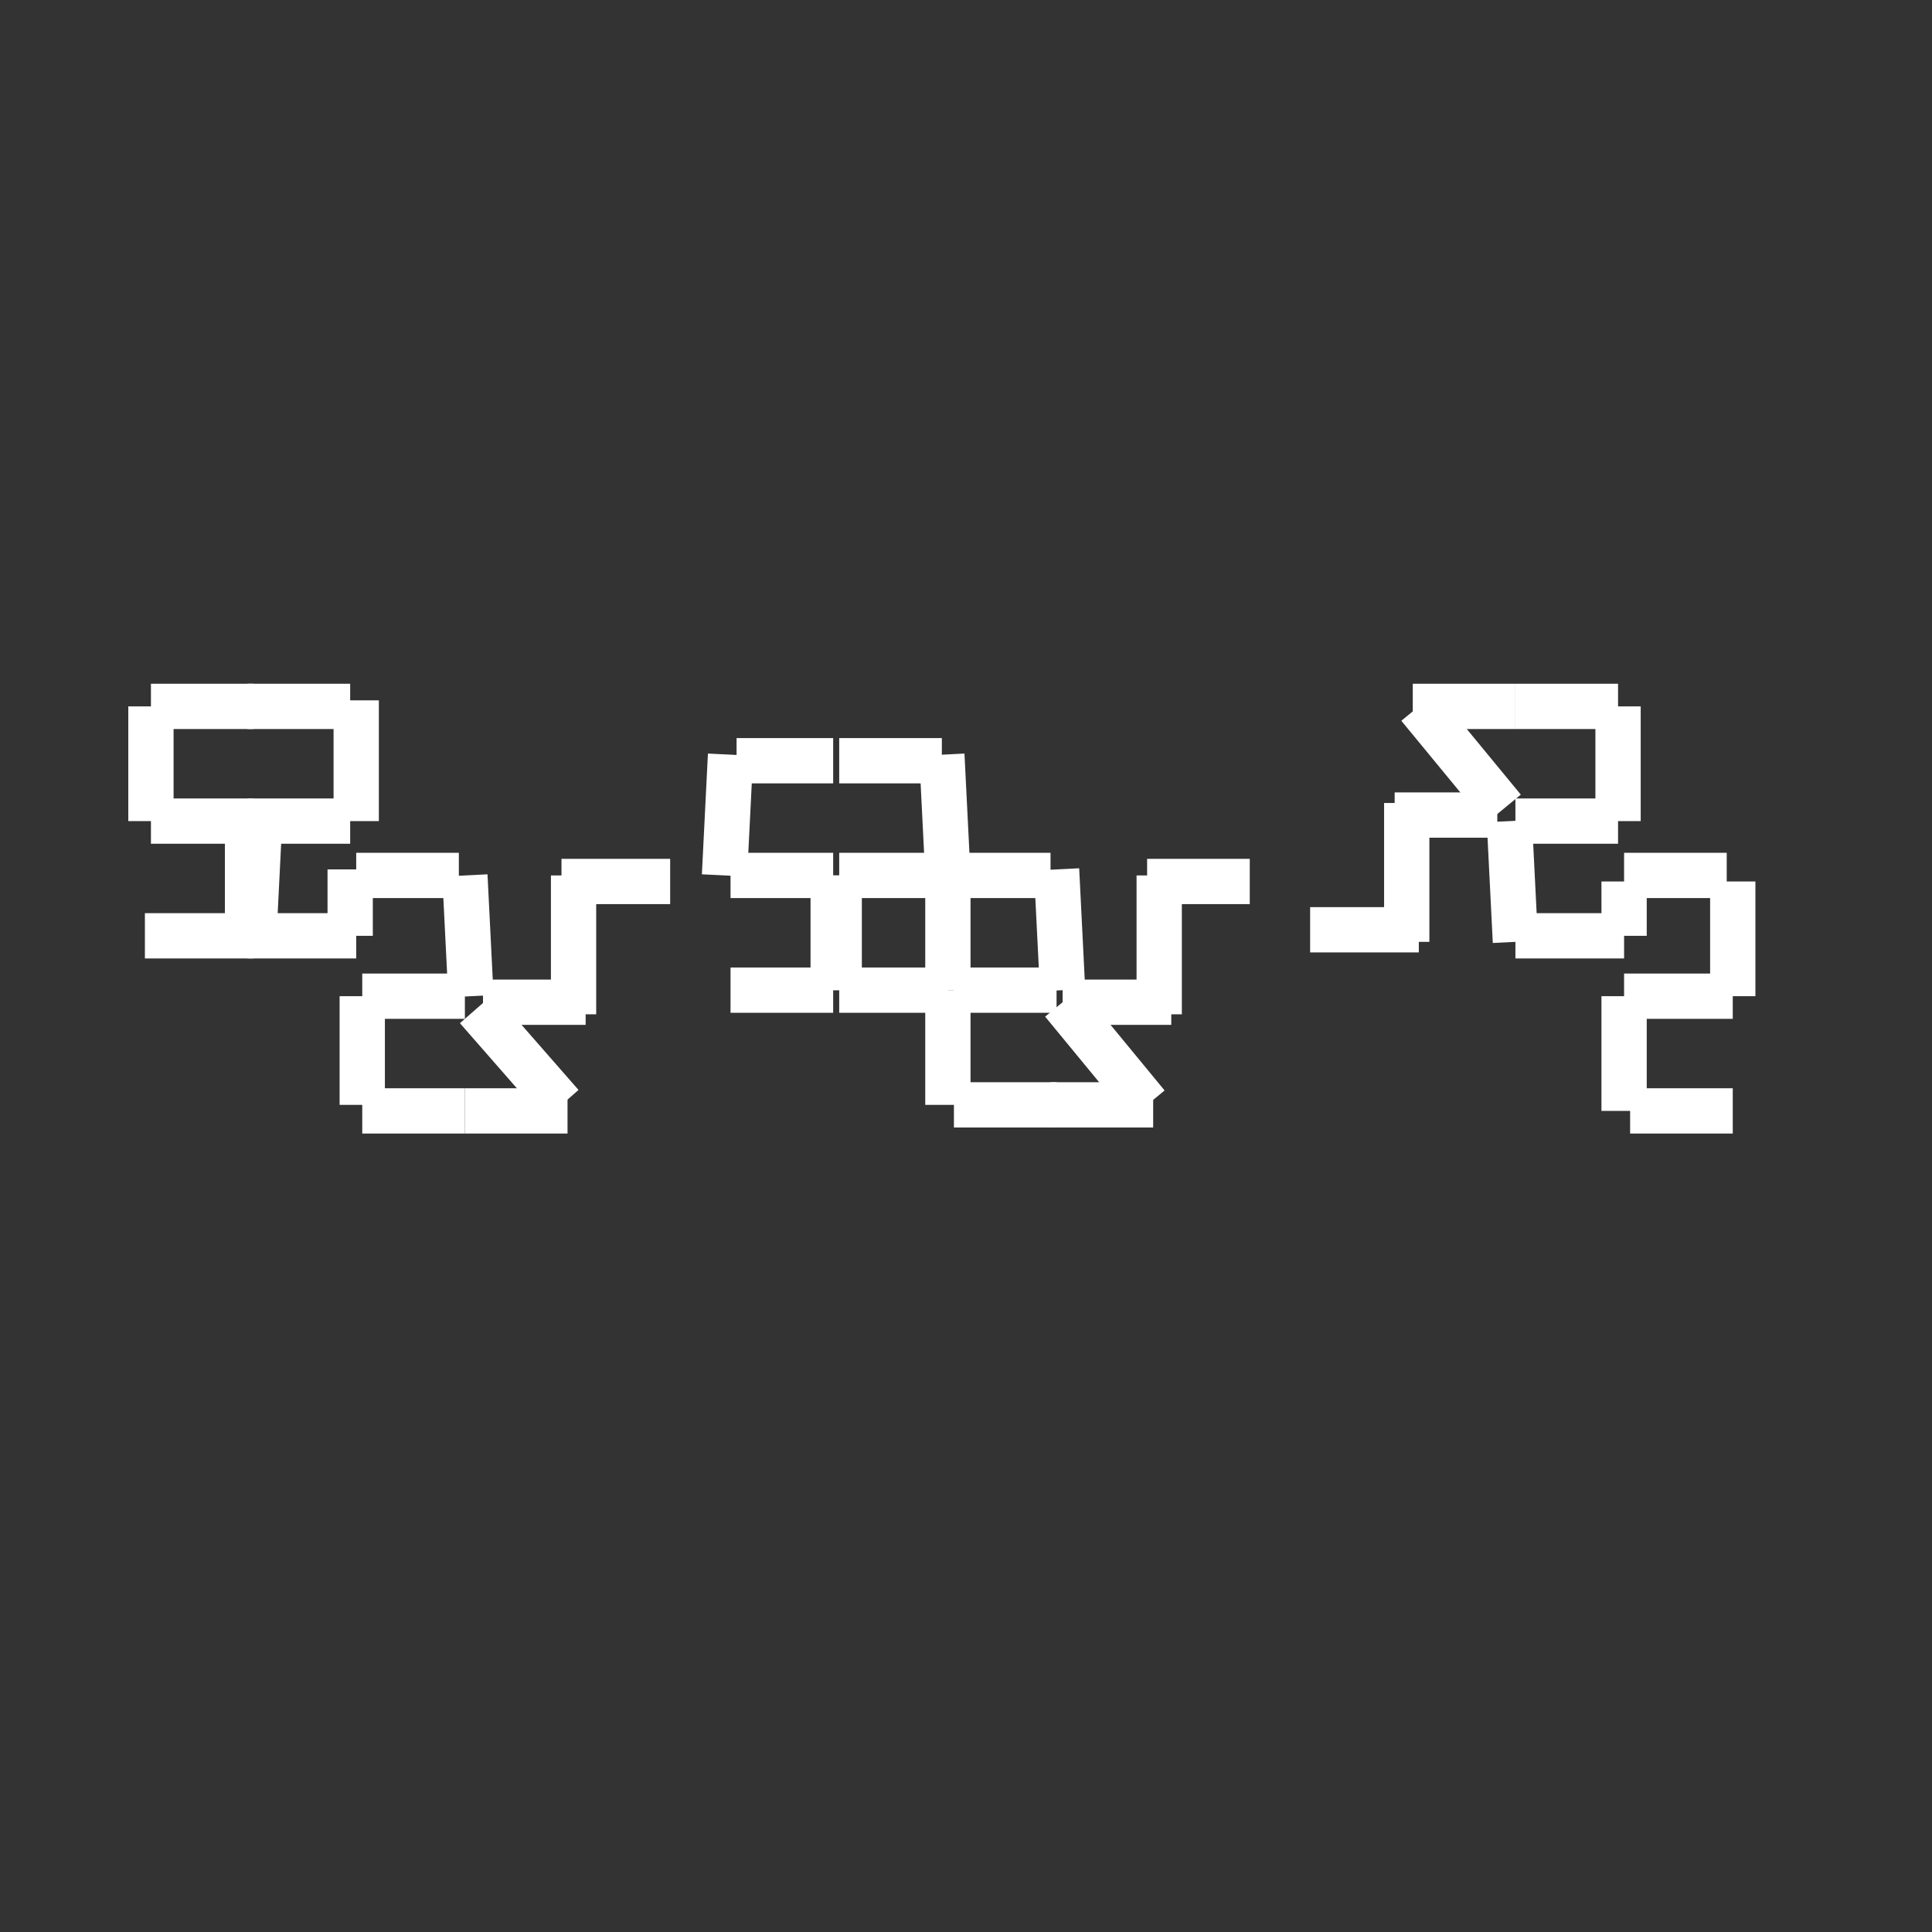 <?xml version="1.0" encoding="utf-8"?>
<!-- Generator: Adobe Illustrator 26.0.1, SVG Export Plug-In . SVG Version: 6.00 Build 0)  -->
<svg version="1.1" xmlns="http://www.w3.org/2000/svg" xmlns:xlink="http://www.w3.org/1999/xlink" x="0px" y="0px"
	 viewBox="0 0 32 32" style="enable-background:new 0 0 32 32;" xml:space="preserve">
<rect x="0" y="0" width="32" height="32" fill="#333333" stroke="none"/>
<style type="text/css">
	.st0{fill:none;stroke:#ffff;stroke-width:0.75;stroke-miterlimit:10;}
</style>
<g id="Camada_1">
</g>
<g id="Camada_2">
	<g>
		<g>
			<line class="st0" x1="2.5" y1="11.7" x2="2.5" y2="13.6"/>
			<g>
				<line class="st0" x1="5.8" y1="11.7" x2="4.1" y2="11.7"/>
				<line class="st0" x1="5.8" y1="13.6" x2="4.1" y2="13.6"/>
				<line class="st0" x1="5.9" y1="15.5" x2="4.1" y2="15.5"/>
				<line class="st0" x1="5.9" y1="13.6" x2="5.9" y2="11.6"/>
				<line class="st0" x1="4.1" y1="15.5" x2="4.1" y2="13.6"/>
				<line class="st0" x1="7.6" y1="14.5" x2="5.9" y2="14.5"/>
				<line class="st0" x1="7.7" y1="16.5" x2="6" y2="16.5"/>
				<line class="st0" x1="7.7" y1="18.4" x2="6" y2="18.4"/>
				<line class="st0" x1="7.8" y1="16.5" x2="7.7" y2="14.5"/>
				<line class="st0" x1="6" y1="18.3" x2="6" y2="16.5"/>
				<line class="st0" x1="4.2" y1="15.5" x2="2.4" y2="15.5"/>
				<line class="st0" x1="4.2" y1="13.6" x2="2.5" y2="13.6"/>
				<line class="st0" x1="4.2" y1="11.7" x2="2.5" y2="11.7"/>
				<line class="st0" x1="4.3" y1="13.6" x2="4.2" y2="15.6"/>
				<line class="st0" x1="9.4" y1="18.4" x2="7.7" y2="18.4"/>
				<line class="st0" x1="9.7" y1="16.6" x2="8" y2="16.6"/>
				<line class="st0" x1="11.1" y1="14.6" x2="9.3" y2="14.6"/>
				<line class="st0" x1="7.9" y1="16.7" x2="9.3" y2="18.3"/>
				<line class="st0" x1="9.5" y1="16.8" x2="9.5" y2="14.5"/>
				<line class="st0" x1="5.8" y1="15.5" x2="5.8" y2="14.4"/>
				<line class="st0" x1="15.6" y1="12.6" x2="13.9" y2="12.6"/>
				<line class="st0" x1="15.6" y1="14.5" x2="13.9" y2="14.5"/>
				<line class="st0" x1="15.7" y1="16.4" x2="13.9" y2="16.4"/>
				<line class="st0" x1="15.7" y1="14.5" x2="15.6" y2="12.5"/>
				<line class="st0" x1="13.9" y1="16.4" x2="13.9" y2="14.5"/>
				<line class="st0" x1="17.4" y1="14.5" x2="15.7" y2="14.5"/>
				<line class="st0" x1="17.5" y1="16.4" x2="15.8" y2="16.4"/>
				<line class="st0" x1="17.5" y1="18.3" x2="15.8" y2="18.3"/>
				<line class="st0" x1="17.6" y1="16.4" x2="17.5" y2="14.4"/>
				<line class="st0" x1="15.7" y1="18.3" x2="15.7" y2="16.4"/>
				<line class="st0" x1="15.7" y1="16.4" x2="15.7" y2="14.4"/>
				<line class="st0" x1="12.2" y1="12.6" x2="13.8" y2="12.6"/>
				<line class="st0" x1="12.1" y1="14.5" x2="13.8" y2="14.5"/>
				<line class="st0" x1="12.1" y1="16.4" x2="13.8" y2="16.4"/>
				<line class="st0" x1="12" y1="14.5" x2="12.1" y2="12.5"/>
				<line class="st0" x1="13.8" y1="16.4" x2="13.8" y2="14.5"/>
				<line class="st0" x1="19.1" y1="18.3" x2="17.4" y2="18.3"/>
				<line class="st0" x1="19.4" y1="16.6" x2="17.6" y2="16.6"/>
				<line class="st0" x1="20.7" y1="14.6" x2="19" y2="14.6"/>
				<line class="st0" x1="17.6" y1="16.6" x2="19" y2="18.3"/>
				<line class="st0" x1="19.2" y1="16.8" x2="19.2" y2="14.5"/>
				<line class="st0" x1="27" y1="18.4" x2="28.7" y2="18.4"/>
				<line class="st0" x1="26.9" y1="16.5" x2="28.7" y2="16.5"/>
				<line class="st0" x1="26.9" y1="14.5" x2="28.6" y2="14.5"/>
				<line class="st0" x1="26.9" y1="16.5" x2="26.9" y2="18.4"/>
				<line class="st0" x1="28.7" y1="14.6" x2="28.7" y2="16.5"/>
				<line class="st0" x1="25.1" y1="15.5" x2="26.9" y2="15.5"/>
				<line class="st0" x1="25.1" y1="13.6" x2="26.8" y2="13.6"/>
				<line class="st0" x1="25.1" y1="11.7" x2="26.8" y2="11.7"/>
				<line class="st0" x1="25" y1="13.6" x2="25.1" y2="15.6"/>
				<line class="st0" x1="26.8" y1="11.7" x2="26.8" y2="13.6"/>
				<line class="st0" x1="26.9" y1="14.6" x2="26.9" y2="15.5"/>
				<line class="st0" x1="23.4" y1="11.7" x2="25.1" y2="11.7"/>
				<line class="st0" x1="23.1" y1="13.5" x2="24.8" y2="13.5"/>
				<line class="st0" x1="21.7" y1="15.4" x2="23.5" y2="15.4"/>
				<line class="st0" x1="24.9" y1="13.4" x2="23.5" y2="11.7"/>
				<line class="st0" x1="23.3" y1="13.3" x2="23.3" y2="15.6"/>
			</g>
		</g>
	</g>
</g>
</svg>
